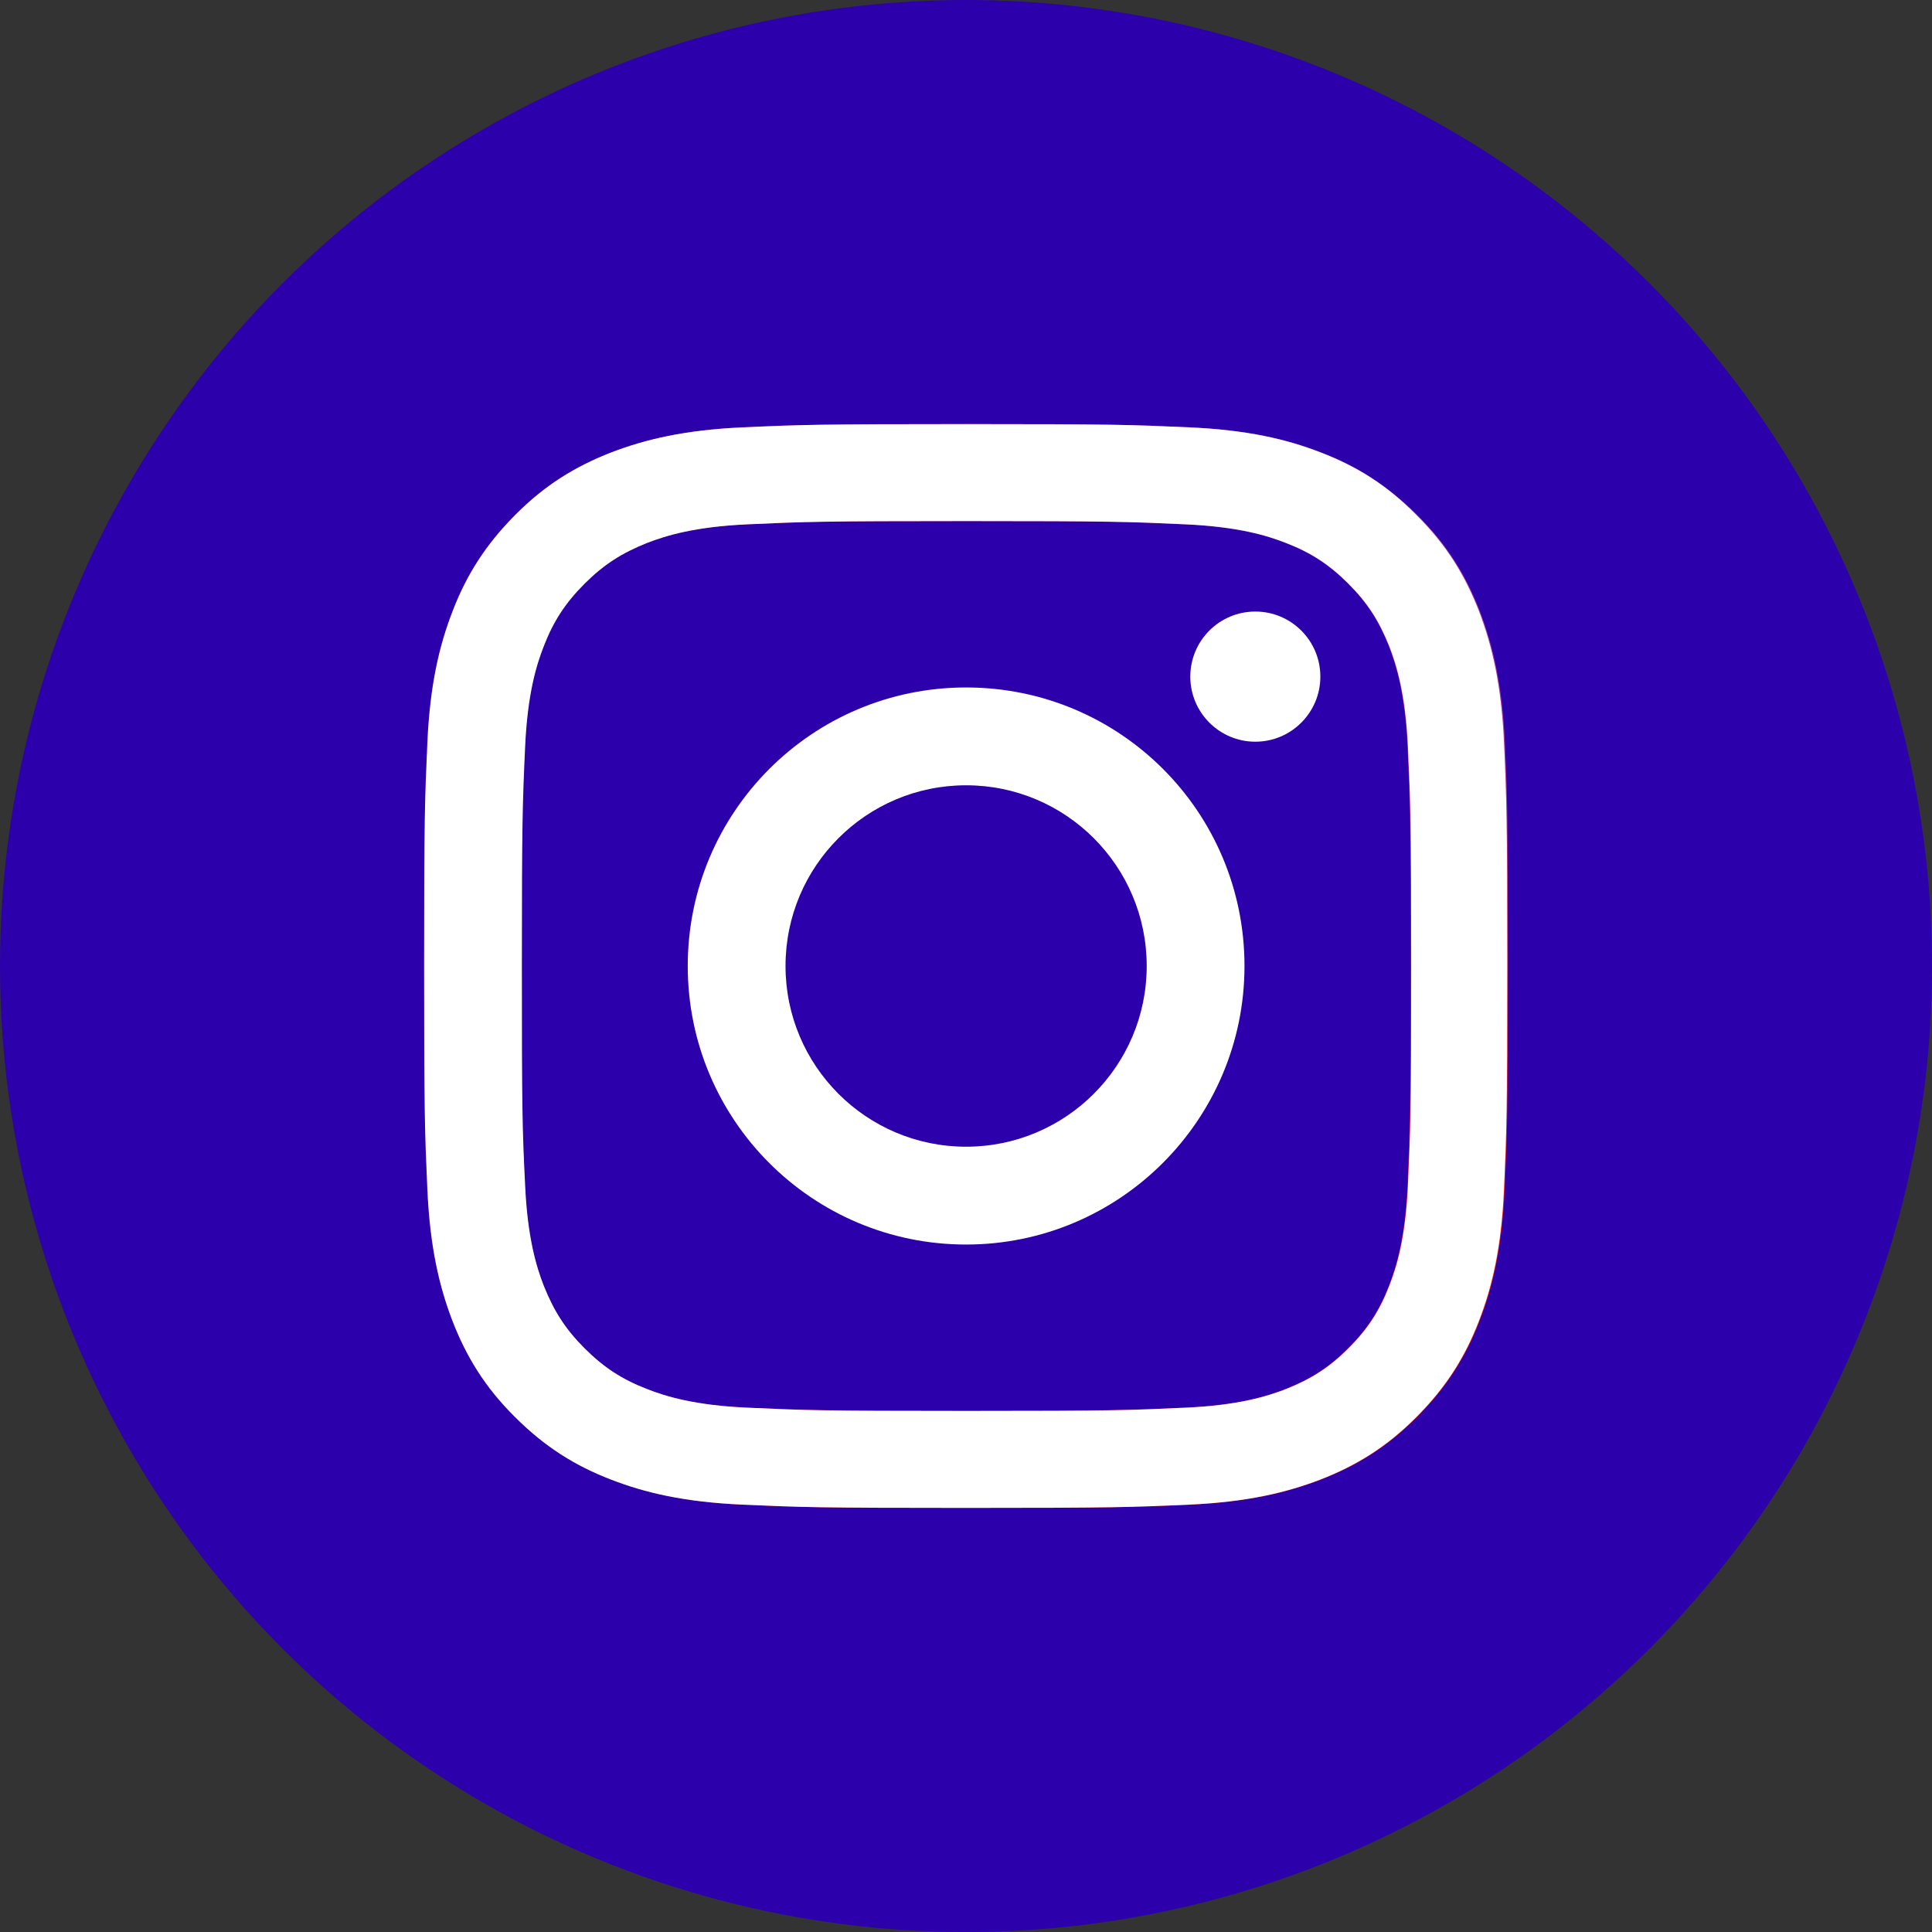 <svg width="41" height="41" viewBox="0 0 41 41" xmlns="http://www.w3.org/2000/svg">
<rect x="0" y="0" width="41" height="41" fill="#333333" stroke="none"/>
<circle cx="20.5" cy="20.5" r="20.5" fill="#2C00AB"/>
<path d="M31.936 15.758C31.88 14.534 31.682 13.696 31.402 12.964C31.107 12.209 30.716 11.564 30.077 10.929C29.437 10.294 28.798 9.893 28.043 9.603C27.311 9.318 26.474 9.124 25.25 9.069C24.022 9.014 23.631 9 20.511 9C17.387 9 16.996 9.014 15.772 9.069C14.549 9.124 13.711 9.322 12.98 9.603C12.22 9.898 11.576 10.289 10.941 10.929C10.306 11.569 9.906 12.209 9.616 12.964C9.336 13.696 9.138 14.534 9.083 15.758C9.027 16.987 9.014 17.379 9.014 20.5C9.014 23.626 9.027 24.017 9.083 25.242C9.138 26.466 9.336 27.304 9.616 28.036C9.911 28.791 10.302 29.436 10.941 30.071C11.576 30.711 12.22 31.107 12.975 31.397C13.707 31.682 14.544 31.876 15.768 31.931C16.996 31.986 17.387 32 20.507 32C23.631 32 24.022 31.986 25.246 31.931C26.47 31.876 27.307 31.678 28.038 31.397C28.793 31.102 29.437 30.711 30.072 30.071C30.707 29.431 31.107 28.791 31.397 28.036C31.682 27.304 31.876 26.466 31.931 25.242C31.986 24.013 32 23.621 32 20.5C32 17.379 31.991 16.983 31.936 15.758ZM29.87 25.15C29.819 26.273 29.63 26.885 29.474 27.286C29.267 27.82 29.014 28.207 28.609 28.612C28.204 29.017 27.822 29.261 27.284 29.477C26.879 29.634 26.267 29.823 25.149 29.873C23.939 29.928 23.576 29.942 20.502 29.942C17.429 29.942 17.065 29.928 15.855 29.873C14.733 29.823 14.121 29.634 13.72 29.477C13.187 29.27 12.8 29.017 12.395 28.612C11.991 28.207 11.747 27.825 11.53 27.286C11.374 26.881 11.185 26.268 11.135 25.15C11.079 23.939 11.066 23.575 11.066 20.5C11.066 17.425 11.079 17.061 11.135 15.85C11.185 14.727 11.374 14.115 11.53 13.714C11.737 13.18 11.991 12.793 12.395 12.388C12.8 11.983 13.182 11.739 13.72 11.523C14.125 11.366 14.737 11.178 15.855 11.127C17.065 11.072 17.429 11.058 20.502 11.058C23.576 11.058 23.939 11.072 25.149 11.127C26.272 11.178 26.884 11.366 27.284 11.523C27.818 11.73 28.204 11.983 28.609 12.388C29.014 12.793 29.258 13.175 29.474 13.714C29.63 14.119 29.819 14.732 29.87 15.85C29.925 17.061 29.939 17.425 29.939 20.5C29.939 23.575 29.92 23.939 29.87 25.15Z" fill="url(#paint0_linear_65_179)"/>
<path d="M20.502 14.589C17.236 14.589 14.595 17.236 14.595 20.5C14.595 23.769 17.24 26.411 20.502 26.411C23.764 26.411 26.41 23.759 26.41 20.5C26.41 17.231 23.769 14.589 20.502 14.589ZM20.502 24.335C18.386 24.335 16.67 22.618 16.67 20.5C16.67 18.382 18.386 16.665 20.502 16.665C22.619 16.665 24.335 18.382 24.335 20.5C24.335 22.618 22.619 24.335 20.502 24.335Z" fill="white"/>
<path d="M26.64 15.74C27.402 15.74 28.02 15.121 28.02 14.359C28.02 13.596 27.402 12.978 26.64 12.978C25.878 12.978 25.26 13.596 25.26 14.359C25.26 15.121 25.878 15.74 26.64 15.74Z" fill="white"/>
<path d="M9 20.5C9 23.626 9.014 24.017 9.069 25.242C9.124 26.466 9.322 27.304 9.603 28.036C9.897 28.791 10.288 29.436 10.928 30.071C11.563 30.706 12.207 31.107 12.961 31.397C13.693 31.682 14.53 31.876 15.754 31.931C16.983 31.986 17.374 32 20.493 32C23.617 32 24.008 31.986 25.232 31.931C26.456 31.876 27.293 31.678 28.025 31.397C28.779 31.102 29.424 30.711 30.058 30.071C30.693 29.436 31.094 28.791 31.384 28.036C31.669 27.304 31.862 26.466 31.917 25.242C31.972 24.013 31.986 23.621 31.986 20.5C31.986 17.374 31.972 16.983 31.917 15.758C31.862 14.534 31.664 13.696 31.384 12.964C31.089 12.209 30.698 11.564 30.058 10.929C29.428 10.289 28.784 9.893 28.029 9.603C27.298 9.318 26.46 9.124 25.237 9.069C24.008 9.014 23.617 9 20.498 9C17.374 9 16.983 9.014 15.759 9.069C14.535 9.124 13.697 9.322 12.966 9.603C12.211 9.898 11.567 10.289 10.932 10.929C10.297 11.569 9.897 12.209 9.607 12.964C9.322 13.696 9.124 14.534 9.069 15.758C9.014 16.983 9 17.374 9 20.5ZM11.075 20.5C11.075 17.429 11.089 17.061 11.144 15.85C11.195 14.727 11.383 14.115 11.54 13.714C11.747 13.18 12 12.793 12.405 12.388C12.81 11.983 13.191 11.739 13.73 11.523C14.135 11.366 14.746 11.178 15.865 11.127C17.075 11.072 17.438 11.058 20.512 11.058C23.585 11.058 23.948 11.072 25.158 11.127C26.281 11.178 26.893 11.366 27.293 11.523C27.827 11.73 28.213 11.983 28.618 12.388C29.023 12.793 29.267 13.175 29.483 13.714C29.64 14.119 29.828 14.732 29.879 15.85C29.934 17.061 29.948 17.425 29.948 20.5C29.948 23.575 29.934 23.939 29.879 25.15C29.828 26.273 29.64 26.885 29.483 27.286C29.276 27.82 29.023 28.207 28.618 28.612C28.213 29.017 27.832 29.261 27.293 29.477C26.888 29.634 26.276 29.823 25.158 29.873C23.948 29.928 23.585 29.942 20.512 29.942C17.438 29.942 17.075 29.928 15.865 29.873C14.742 29.823 14.13 29.634 13.73 29.477C13.196 29.27 12.81 29.017 12.405 28.612C12 28.207 11.756 27.825 11.54 27.286C11.383 26.881 11.195 26.268 11.144 25.15C11.084 23.939 11.075 23.571 11.075 20.5Z" fill="white"/>
<defs>
<linearGradient id="paint0_linear_65_179" x1="28.45" y1="10.759" x2="11.811" y2="31.145" gradientUnits="userSpaceOnUse">
<stop stop-color="#AE3DAE"/>
<stop offset="0.047" stop-color="#B23BA6"/>
<stop offset="0.122" stop-color="#BD368E"/>
<stop offset="0.215" stop-color="#CE2E69"/>
<stop offset="0.322" stop-color="#E62335"/>
<stop offset="0.418" stop-color="#FF1800"/>
</linearGradient>
</defs>
</svg>
